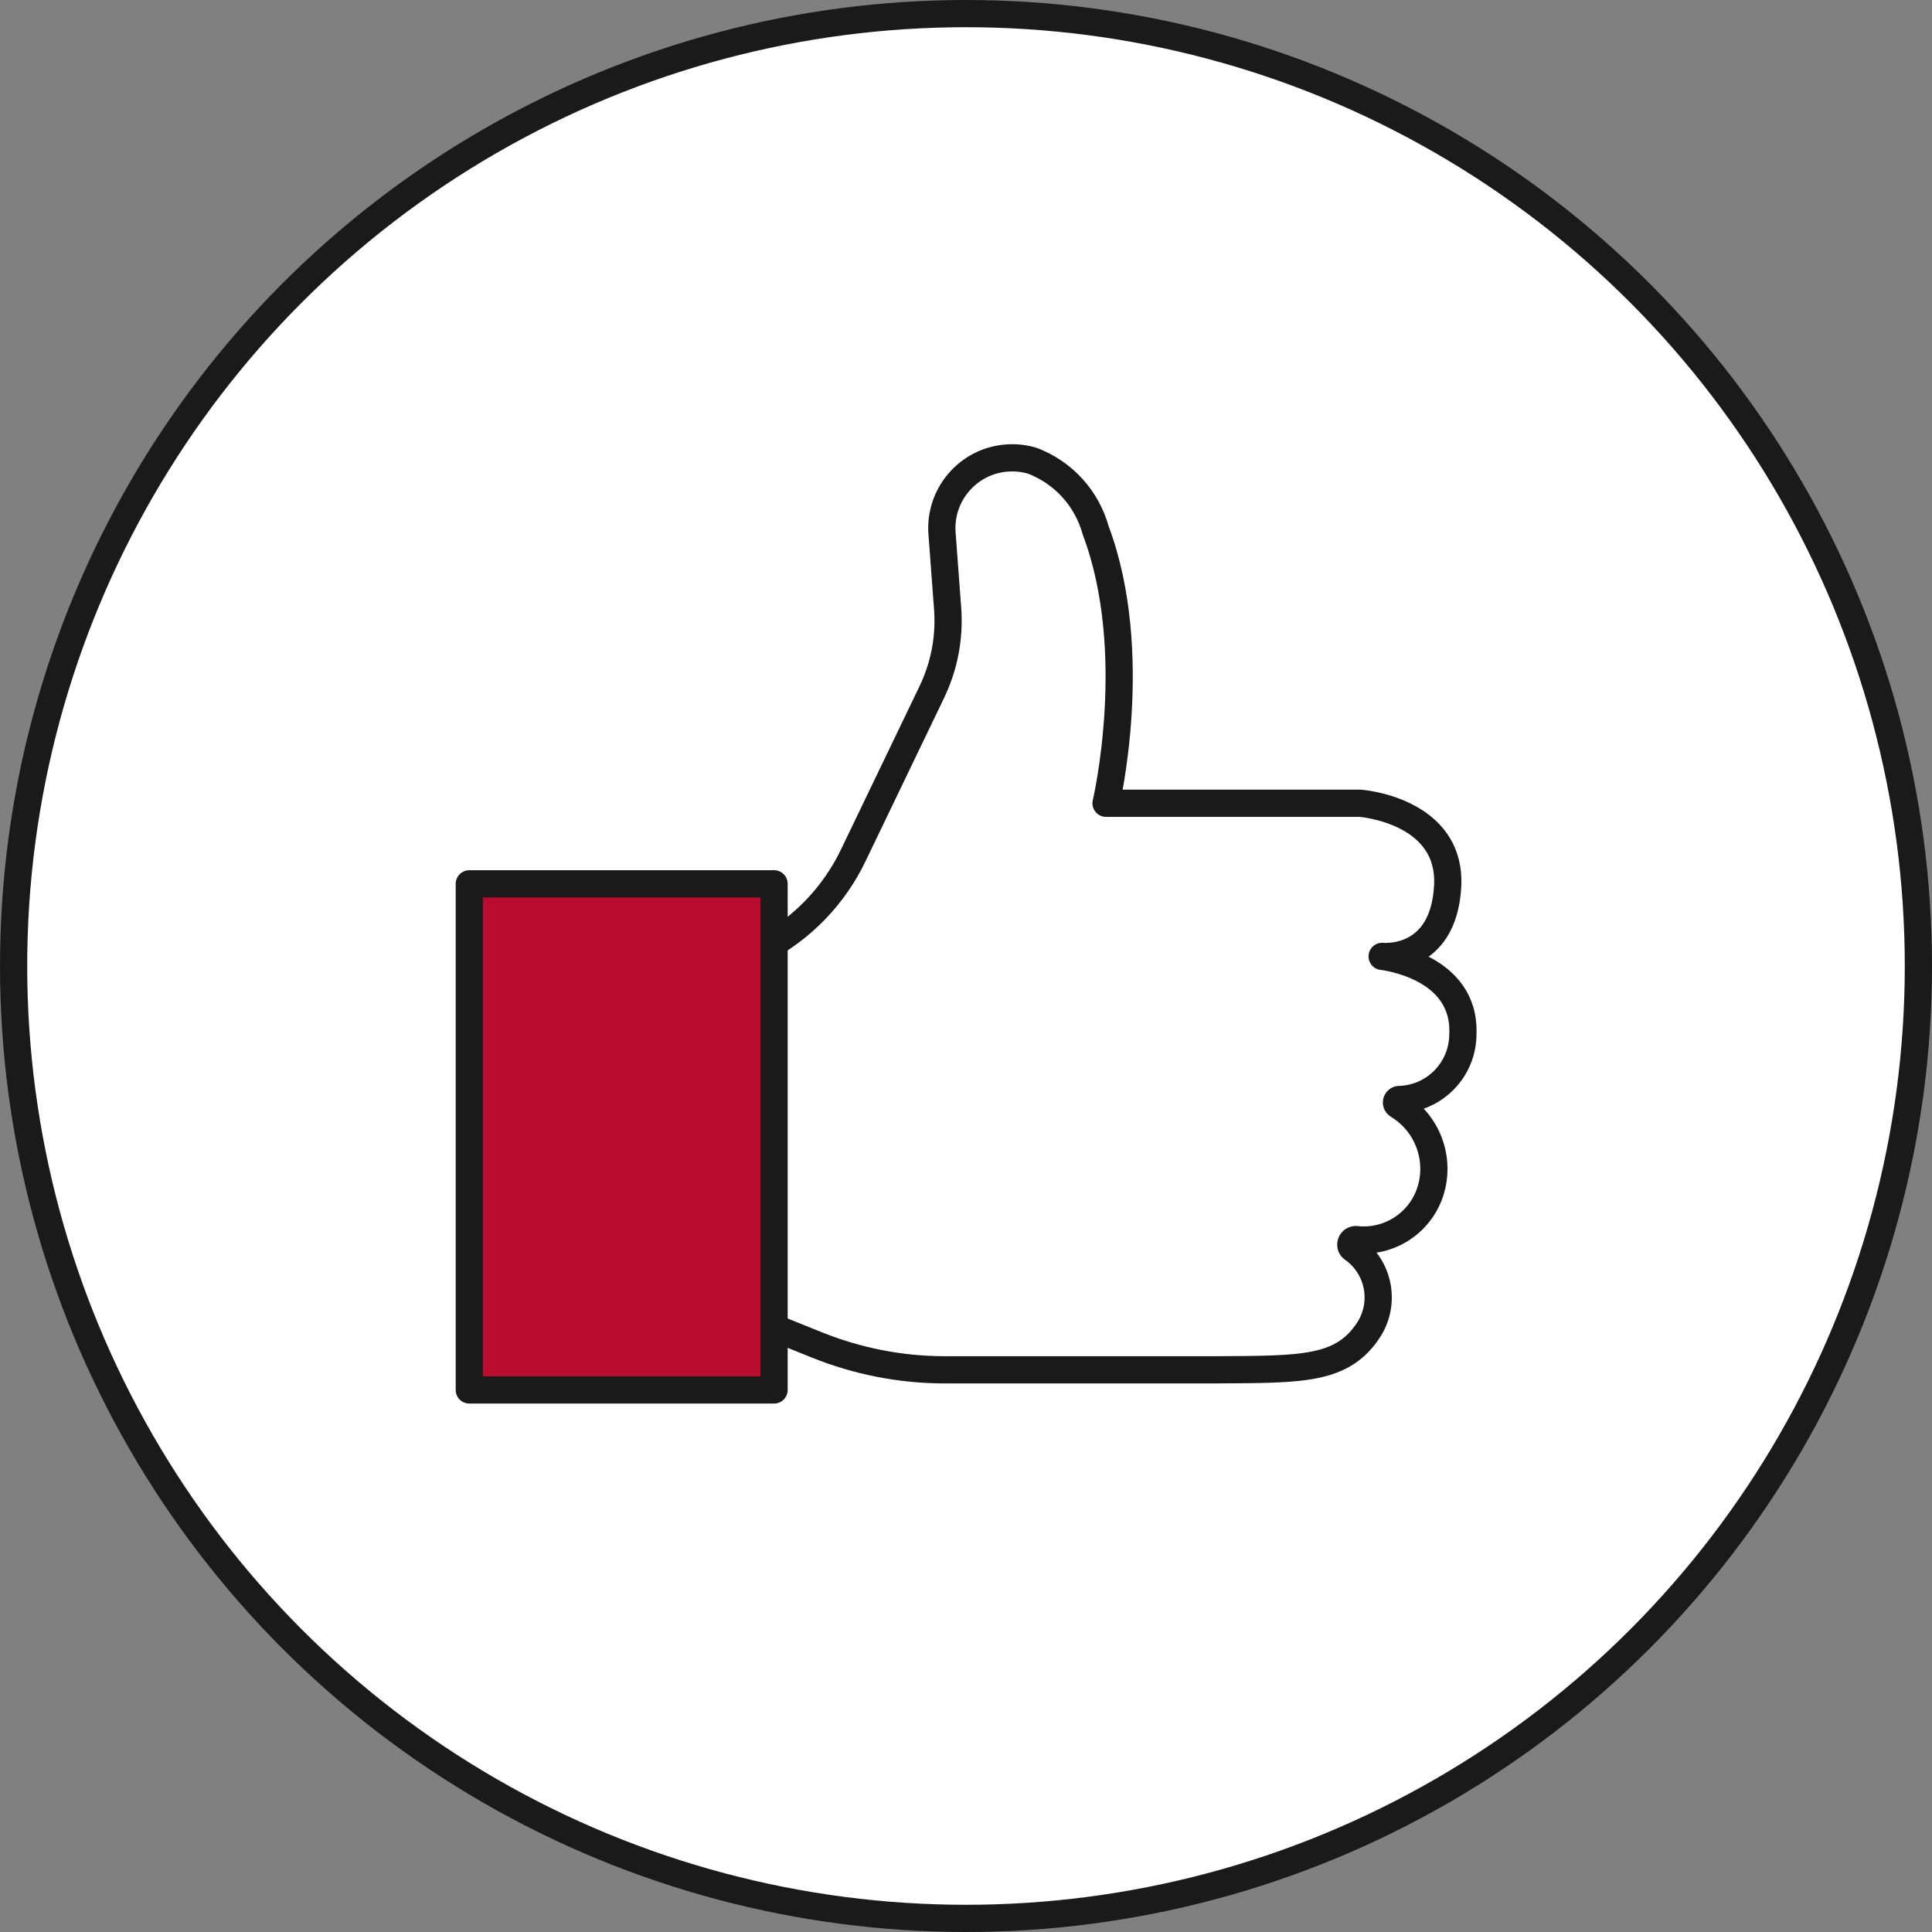 <?xml version="1.0" encoding="UTF-8"?>
<svg id="Layer_2" data-name="Layer 2" xmlns="http://www.w3.org/2000/svg" viewBox="0 0 106.5 106.5">
  <rect x="0" y="0" width="106.5" height="106.5" fill="#808080" stroke="none"/>
  <defs>
    <style>
      .cls-1 {
        fill: #ba0c2f;
      }

      .cls-1, .cls-2 {
        stroke: #1a1a1a;
        stroke-linecap: round;
        stroke-linejoin: round;
        stroke-width: 1.5px;
      }

      .cls-2 {
        fill: #fff;
      }
    </style>
  </defs>
  <g id="Content">
    <g>
      <circle class="cls-2" cx="53.25" cy="53.25" r="52.5"/>
      <g id="Layer_2-2" data-name="Layer 2">
        <g id="Layer_3" data-name="Layer 3">
          <path class="cls-2" d="m39.84,53.53l2.21-1.2c2.18-1.15,3.94-2.98,5-5.21l4.31-8.96c.69-1.43.99-3,.88-4.58l-.31-4.16c-.17-2.13,1.42-4,3.55-4.17.48-.04.97.01,1.43.15,1.71.65,3,2.07,3.49,3.84,2.53,6.73.57,15.04.57,15.04h14.02s5.05.38,4.81,4.59c-.24,4.21-3.61,3.85-3.61,3.85,0,0,4.61.49,4.45,4.28,0,1.96-1.56,3.56-3.51,3.61-.09,0-.16.09-.15.18,0,.05.04.1.08.13,1.64.99,2.38,2.99,1.77,4.81-.58,1.72-2.29,2.81-4.1,2.6-.15,0-.27.13-.27.28,0,.08.03.15.09.2,1.46,1.01,1.86,2.99.9,4.49-1.46,2.24-3.67,2.18-8.42,2.21h-15.02c-2.4-.01-4.77-.48-7-1.38l-2.41-.97"/>
          <rect class="cls-1" x="25.87" y="48.72" width="16.8" height="27.9"/>
        </g>
      </g>
    </g>
  </g>
</svg>